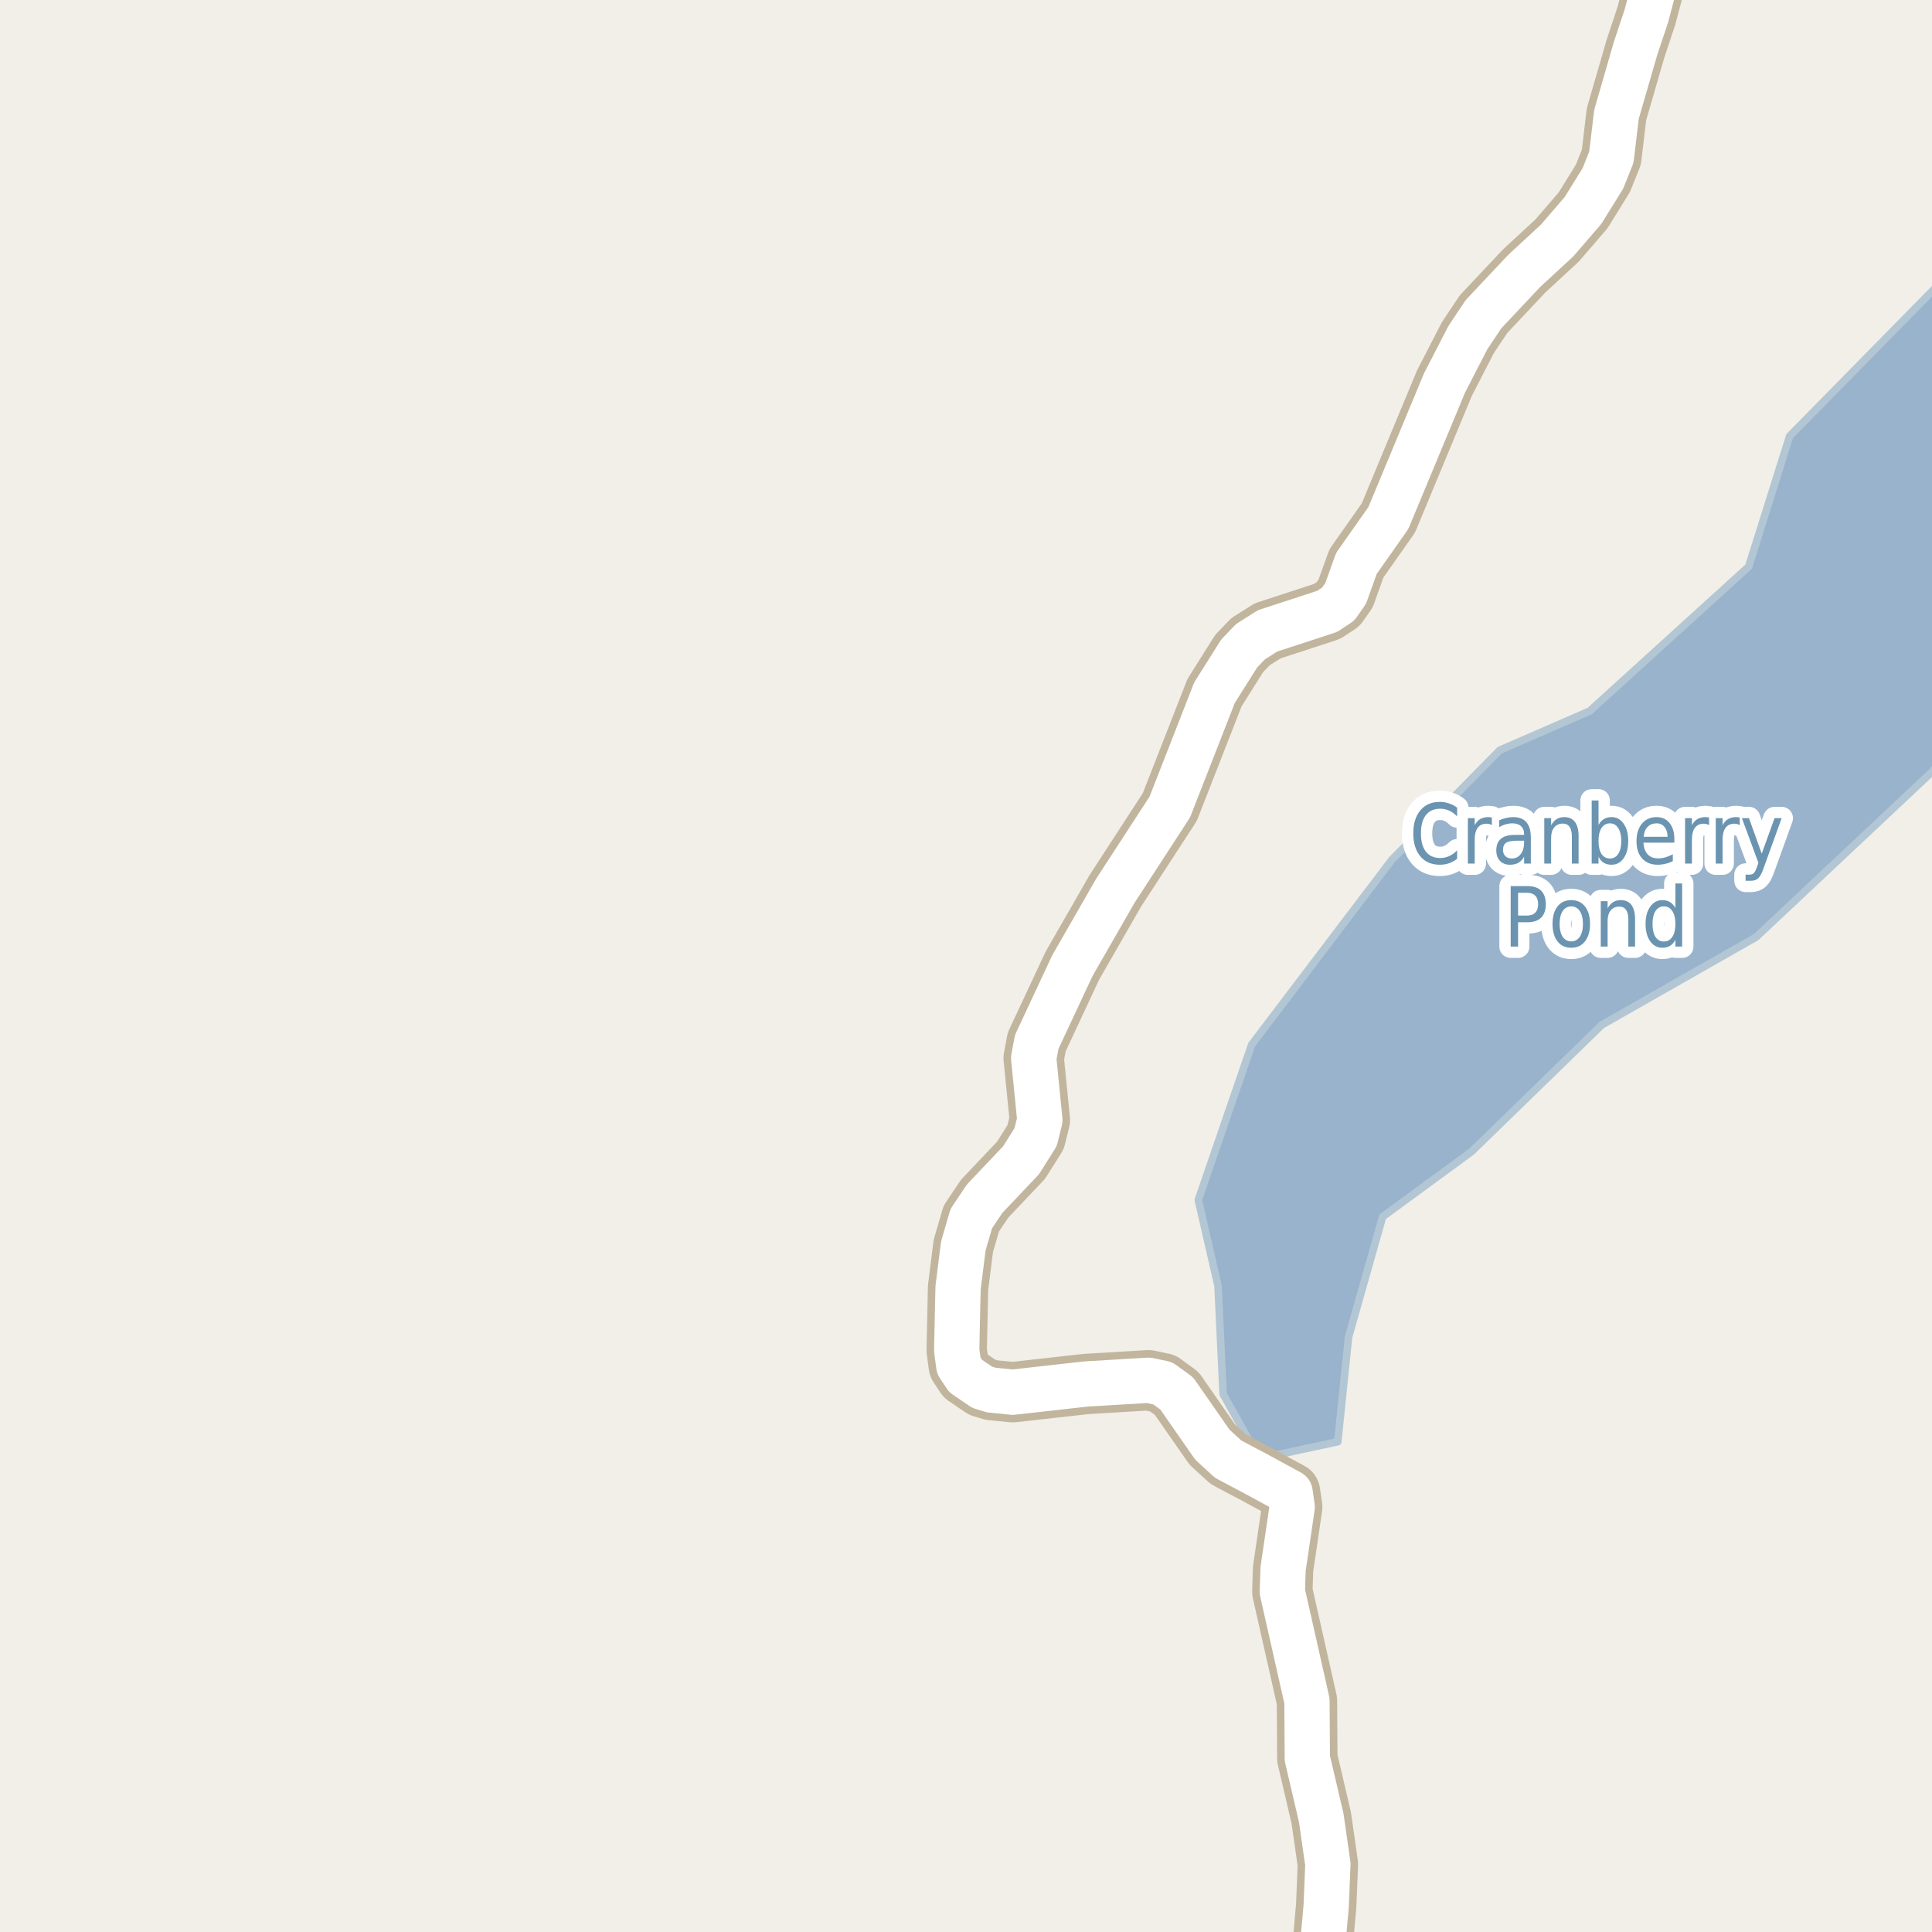 <?xml version="1.0" encoding="UTF-8"?>
<svg xmlns="http://www.w3.org/2000/svg" xmlns:xlink="http://www.w3.org/1999/xlink" width="256pt" height="256pt" viewBox="0 0 256 256" version="1.1">
<g id="surface2">
<rect x="0" y="0" width="256" height="256" style="fill:rgb(94.902%,93.725%,91.373%);fill-opacity:1;stroke:none;"/>
<path style=" stroke:none;fill-rule:evenodd;fill:rgb(60%,70.196%,80%);fill-opacity:1;" d="M 161.395 170.391 L 162.07 184.738 L 166.855 193.27 L 177.262 191.039 L 178.688 177.18 L 183.207 161.227 L 195.008 152.578 L 212.238 135.816 L 232.699 124.164 L 256 102.281 L 259 98.453 L 259 34.133 L 256.742 37.84 L 237.137 57.789 L 231.707 75.082 L 210.633 94.223 L 198.73 99.402 L 184.445 113.902 L 165.855 138.414 L 158.781 159 Z M 161.395 170.391 "/>
<path style="fill:none;stroke-width:1;stroke-linecap:round;stroke-linejoin:round;stroke:rgb(70.196%,77.647%,83.137%);stroke-opacity:1;stroke-miterlimit:10;" d="M 161.395 170.391 L 162.07 184.738 L 166.855 193.27 L 177.262 191.039 L 178.688 177.18 L 183.207 161.227 L 195.008 152.578 L 212.238 135.816 L 232.699 124.164 L 256 102.281 L 259 98.453 L 259 34.133 L 256.742 37.84 L 237.137 57.789 L 231.707 75.082 L 210.633 94.223 L 198.73 99.402 L 184.445 113.902 L 165.855 138.414 L 158.781 159 L 161.395 170.391 "/>
<path style="fill:none;stroke-width:8;stroke-linecap:round;stroke-linejoin:round;stroke:rgb(75.686%,70.98%,61.569%);stroke-opacity:1;stroke-miterlimit:10;" d="M 174.508 260.578 L 175.113 259.367 L 175.723 252.602 L 175.953 247.016 L 175.07 240.867 L 173.227 232.984 L 173.18 225.379 L 169.918 210.918 L 170.012 207.906 L 171.223 199.68 L 170.945 197.758 L 166.727 195.461 L 162.742 193.348 L 160.645 191.426 L 155.914 184.629 L 154.074 183.293 L 152.188 182.891 L 143.891 183.387 L 134.195 184.473 L 131.355 184.191 L 130.145 183.82 L 127.953 182.332 L 127.043 180.965 L 126.766 178.918 L 126.949 170.629 L 127.648 165.074 L 128.699 161.473 L 130.469 158.832 L 135.293 153.742 L 137.227 150.672 L 137.785 148.406 L 136.969 140.211 L 137.367 138.07 L 142.098 127.949 L 147.781 118.047 L 155.004 106.938 L 160.926 91.789 L 164.188 86.605 L 165.699 85.023 L 167.961 83.594 L 175.836 81.02 L 177.305 80.055 L 178.309 78.629 L 179.73 74.656 L 183.969 68.633 L 191.402 50.754 L 194.504 44.73 L 196.574 41.629 L 201.98 35.883 L 206.316 31.879 L 209.766 27.875 L 212.398 23.625 L 213.516 20.828 L 214.191 15.148 L 216.707 6.457 L 218.152 2.113 L 220.949 -8.504 L 221.223 -9 "/>
<path style="fill:none;stroke-width:6;stroke-linecap:round;stroke-linejoin:round;stroke:rgb(100%,100%,100%);stroke-opacity:1;stroke-miterlimit:10;" d="M 174.508 260.578 L 175.113 259.367 L 175.723 252.602 L 175.953 247.016 L 175.07 240.867 L 173.227 232.984 L 173.18 225.379 L 169.918 210.918 L 170.012 207.906 L 171.223 199.68 L 170.945 197.758 L 166.727 195.461 L 162.742 193.348 L 160.645 191.426 L 155.914 184.629 L 154.074 183.293 L 152.188 182.891 L 143.891 183.387 L 134.195 184.473 L 131.355 184.191 L 130.145 183.82 L 127.953 182.332 L 127.043 180.965 L 126.766 178.918 L 126.949 170.629 L 127.648 165.074 L 128.699 161.473 L 130.469 158.832 L 135.293 153.742 L 137.227 150.672 L 137.785 148.406 L 136.969 140.211 L 137.367 138.07 L 142.098 127.949 L 147.781 118.047 L 155.004 106.938 L 160.926 91.789 L 164.188 86.605 L 165.699 85.023 L 167.961 83.594 L 175.836 81.02 L 177.305 80.055 L 178.309 78.629 L 179.73 74.656 L 183.969 68.633 L 191.402 50.754 L 194.504 44.73 L 196.574 41.629 L 201.98 35.883 L 206.316 31.879 L 209.766 27.875 L 212.398 23.625 L 213.516 20.828 L 214.191 15.148 L 216.707 6.457 L 218.152 2.113 L 220.949 -8.504 L 221.223 -9 "/>
<path style="fill:none;stroke-width:3;stroke-linecap:round;stroke-linejoin:round;stroke:rgb(100%,100%,100%);stroke-opacity:1;stroke-miterlimit:10;" d="M 193.078 107.02 L 193.078 108.176 C 192.742 107.832 192.391 107.578 192.016 107.41 C 191.648 107.246 191.258 107.16 190.844 107.16 C 190.02 107.16 189.383 107.441 188.938 108.004 C 188.5 108.559 188.281 109.363 188.281 110.426 C 188.281 111.48 188.5 112.285 188.938 112.848 C 189.383 113.41 190.02 113.691 190.844 113.691 C 191.258 113.691 191.648 113.609 192.016 113.441 C 192.391 113.277 192.742 113.02 193.078 112.676 L 193.078 113.801 C 192.734 114.062 192.367 114.262 191.984 114.395 C 191.609 114.52 191.207 114.582 190.781 114.582 C 189.688 114.582 188.828 114.215 188.203 113.473 C 187.578 112.723 187.266 111.707 187.266 110.426 C 187.266 109.137 187.578 108.121 188.203 107.379 C 188.828 106.629 189.688 106.254 190.781 106.254 C 191.219 106.254 191.625 106.324 192 106.457 C 192.383 106.582 192.742 106.77 193.078 107.02 Z M 197.688 109.332 C 197.582 109.27 197.469 109.223 197.344 109.191 C 197.227 109.16 197.102 109.145 196.969 109.145 C 196.457 109.145 196.066 109.328 195.797 109.691 C 195.535 110.059 195.406 110.578 195.406 111.254 L 195.406 114.426 L 194.5 114.426 L 194.5 108.41 L 195.406 108.41 L 195.406 109.348 C 195.594 108.984 195.832 108.715 196.125 108.535 C 196.426 108.359 196.789 108.27 197.219 108.27 C 197.281 108.27 197.348 108.277 197.422 108.285 C 197.504 108.285 197.586 108.297 197.672 108.316 Z M 201.062 111.395 C 200.344 111.395 199.844 111.488 199.562 111.676 C 199.289 111.863 199.156 112.176 199.156 112.613 C 199.156 112.957 199.258 113.234 199.469 113.441 C 199.676 113.652 199.957 113.754 200.312 113.754 C 200.812 113.754 201.207 113.562 201.5 113.176 C 201.801 112.781 201.953 112.266 201.953 111.629 L 201.953 111.395 Z M 202.844 110.988 L 202.844 114.426 L 201.953 114.426 L 201.953 113.52 C 201.742 113.887 201.488 114.156 201.188 114.332 C 200.883 114.496 200.516 114.582 200.078 114.582 C 199.523 114.582 199.082 114.41 198.75 114.066 C 198.426 113.723 198.266 113.262 198.266 112.676 C 198.266 112 198.469 111.488 198.875 111.145 C 199.281 110.801 199.891 110.629 200.703 110.629 L 201.953 110.629 L 201.953 110.535 C 201.953 110.078 201.816 109.723 201.547 109.473 C 201.273 109.223 200.895 109.098 200.406 109.098 C 200.102 109.098 199.801 109.141 199.5 109.223 C 199.207 109.309 198.926 109.434 198.656 109.598 L 198.656 108.691 C 198.988 108.547 199.305 108.441 199.609 108.379 C 199.91 108.309 200.207 108.27 200.5 108.27 C 201.281 108.27 201.863 108.496 202.25 108.941 C 202.645 109.391 202.844 110.074 202.844 110.988 Z M 209.172 110.801 L 209.172 114.426 L 208.281 114.426 L 208.281 110.832 C 208.281 110.262 208.176 109.832 207.969 109.551 C 207.77 109.27 207.473 109.129 207.078 109.129 C 206.598 109.129 206.219 109.301 205.938 109.645 C 205.664 109.98 205.531 110.438 205.531 111.02 L 205.531 114.426 L 204.625 114.426 L 204.625 108.41 L 205.531 108.41 L 205.531 109.348 C 205.738 108.984 205.984 108.715 206.266 108.535 C 206.555 108.359 206.895 108.27 207.281 108.27 C 207.895 108.27 208.363 108.484 208.688 108.91 C 209.008 109.34 209.172 109.969 209.172 110.801 Z M 214.828 111.426 C 214.828 110.699 214.691 110.129 214.422 109.723 C 214.16 109.309 213.797 109.098 213.328 109.098 C 212.848 109.098 212.473 109.309 212.203 109.723 C 211.941 110.129 211.812 110.699 211.812 111.426 C 211.812 112.156 211.941 112.73 212.203 113.145 C 212.473 113.551 212.848 113.754 213.328 113.754 C 213.797 113.754 214.16 113.551 214.422 113.145 C 214.691 112.73 214.828 112.156 214.828 111.426 Z M 211.812 109.316 C 212 108.965 212.234 108.703 212.516 108.535 C 212.797 108.359 213.141 108.27 213.547 108.27 C 214.203 108.27 214.734 108.562 215.141 109.145 C 215.547 109.719 215.75 110.48 215.75 111.426 C 215.75 112.375 215.547 113.141 215.141 113.723 C 214.734 114.297 214.203 114.582 213.547 114.582 C 213.141 114.582 212.797 114.496 212.516 114.332 C 212.234 114.156 212 113.887 211.812 113.52 L 211.812 114.426 L 210.906 114.426 L 210.906 106.066 L 211.812 106.066 Z M 221.859 111.176 L 221.859 111.66 L 217.766 111.66 C 217.805 112.34 217.992 112.855 218.328 113.207 C 218.66 113.562 219.117 113.738 219.703 113.738 C 220.047 113.738 220.375 113.691 220.688 113.598 C 221.008 113.504 221.332 113.371 221.656 113.191 L 221.656 114.113 C 221.332 114.27 221.004 114.387 220.672 114.457 C 220.336 114.539 220 114.582 219.656 114.582 C 218.789 114.582 218.102 114.309 217.594 113.754 C 217.094 113.191 216.844 112.434 216.844 111.473 C 216.844 110.496 217.082 109.719 217.562 109.145 C 218.039 108.562 218.688 108.27 219.5 108.27 C 220.227 108.27 220.801 108.531 221.219 109.051 C 221.645 109.574 221.859 110.281 221.859 111.176 Z M 220.969 110.879 C 220.957 110.34 220.82 109.906 220.562 109.582 C 220.301 109.262 219.953 109.098 219.516 109.098 C 219.016 109.098 218.613 109.254 218.312 109.566 C 218.008 109.879 217.836 110.316 217.797 110.879 Z M 226.469 109.332 C 226.363 109.27 226.25 109.223 226.125 109.191 C 226.008 109.16 225.883 109.145 225.75 109.145 C 225.238 109.145 224.848 109.328 224.578 109.691 C 224.316 110.059 224.188 110.578 224.188 111.254 L 224.188 114.426 L 223.281 114.426 L 223.281 108.41 L 224.188 108.41 L 224.188 109.348 C 224.375 108.984 224.613 108.715 224.906 108.535 C 225.207 108.359 225.57 108.27 226 108.27 C 226.062 108.27 226.129 108.277 226.203 108.285 C 226.285 108.285 226.367 108.297 226.453 108.316 Z M 230.531 109.332 C 230.426 109.27 230.312 109.223 230.188 109.191 C 230.07 109.16 229.945 109.145 229.812 109.145 C 229.301 109.145 228.91 109.328 228.641 109.691 C 228.379 110.059 228.25 110.578 228.25 111.254 L 228.25 114.426 L 227.344 114.426 L 227.344 108.41 L 228.25 108.41 L 228.25 109.348 C 228.438 108.984 228.676 108.715 228.969 108.535 C 229.27 108.359 229.633 108.27 230.062 108.27 C 230.125 108.27 230.191 108.277 230.266 108.285 C 230.348 108.285 230.43 108.297 230.516 108.316 Z M 233.703 114.988 C 233.453 115.707 233.207 116.168 232.969 116.379 C 232.727 116.598 232.41 116.707 232.016 116.707 L 231.297 116.707 L 231.297 115.895 L 231.828 115.895 C 232.066 115.895 232.254 115.824 232.391 115.691 C 232.523 115.566 232.676 115.262 232.844 114.785 L 233 114.332 L 230.812 108.41 L 231.75 108.41 L 233.438 113.113 L 235.141 108.41 L 236.078 108.41 Z M 201.156 118.301 L 201.156 121.316 L 202.375 121.316 C 202.832 121.316 203.188 121.188 203.438 120.926 C 203.688 120.656 203.812 120.281 203.812 119.801 C 203.812 119.324 203.688 118.953 203.438 118.691 C 203.188 118.434 202.832 118.301 202.375 118.301 Z M 200.172 117.41 L 202.375 117.41 C 203.188 117.41 203.797 117.613 204.203 118.02 C 204.617 118.426 204.828 119.02 204.828 119.801 C 204.828 120.594 204.617 121.191 204.203 121.598 C 203.797 122.004 203.188 122.207 202.375 122.207 L 201.156 122.207 L 201.156 125.426 L 200.172 125.426 Z M 208.203 120.098 C 207.723 120.098 207.344 120.309 207.062 120.723 C 206.789 121.141 206.656 121.707 206.656 122.426 C 206.656 123.145 206.789 123.715 207.062 124.129 C 207.344 124.535 207.723 124.738 208.203 124.738 C 208.68 124.738 209.055 124.535 209.328 124.129 C 209.609 123.715 209.75 123.145 209.75 122.426 C 209.75 121.707 209.609 121.141 209.328 120.723 C 209.055 120.309 208.68 120.098 208.203 120.098 Z M 208.203 119.27 C 208.973 119.27 209.578 119.551 210.016 120.113 C 210.461 120.668 210.688 121.438 210.688 122.426 C 210.688 123.406 210.461 124.176 210.016 124.738 C 209.578 125.301 208.973 125.582 208.203 125.582 C 207.422 125.582 206.812 125.301 206.375 124.738 C 205.938 124.176 205.719 123.406 205.719 122.426 C 205.719 121.438 205.938 120.668 206.375 120.113 C 206.812 119.551 207.422 119.27 208.203 119.27 Z M 216.656 121.801 L 216.656 125.426 L 215.766 125.426 L 215.766 121.832 C 215.766 121.262 215.66 120.832 215.453 120.551 C 215.254 120.27 214.957 120.129 214.562 120.129 C 214.082 120.129 213.703 120.301 213.422 120.645 C 213.148 120.98 213.016 121.438 213.016 122.02 L 213.016 125.426 L 212.109 125.426 L 212.109 119.41 L 213.016 119.41 L 213.016 120.348 C 213.223 119.984 213.469 119.715 213.75 119.535 C 214.039 119.359 214.379 119.27 214.766 119.27 C 215.379 119.27 215.848 119.484 216.172 119.91 C 216.492 120.34 216.656 120.969 216.656 121.801 Z M 222 120.316 L 222 117.066 L 222.891 117.066 L 222.891 125.426 L 222 125.426 L 222 124.52 C 221.812 124.887 221.57 125.156 221.281 125.332 C 221 125.496 220.66 125.582 220.266 125.582 C 219.609 125.582 219.07 125.297 218.656 124.723 C 218.25 124.141 218.047 123.375 218.047 122.426 C 218.047 121.48 218.25 120.719 218.656 120.145 C 219.07 119.562 219.609 119.27 220.266 119.27 C 220.66 119.27 221 119.359 221.281 119.535 C 221.57 119.703 221.812 119.965 222 120.316 Z M 218.969 122.426 C 218.969 123.156 219.098 123.73 219.359 124.145 C 219.629 124.551 220 124.754 220.469 124.754 C 220.945 124.754 221.32 124.551 221.594 124.145 C 221.863 123.73 222 123.156 222 122.426 C 222 121.699 221.863 121.129 221.594 120.723 C 221.32 120.309 220.945 120.098 220.469 120.098 C 220 120.098 219.629 120.309 219.359 120.723 C 219.098 121.129 218.969 121.699 218.969 122.426 Z M 218.969 122.426 "/>
<path style=" stroke:none;fill-rule:evenodd;fill:rgb(41.961%,58.039%,69.02%);fill-opacity:1;" d="M 193.078 107.02 L 193.078 108.176 C 192.742 107.832 192.391 107.578 192.016 107.41 C 191.648 107.246 191.258 107.16 190.844 107.16 C 190.02 107.16 189.383 107.441 188.938 108.004 C 188.5 108.559 188.281 109.363 188.281 110.426 C 188.281 111.48 188.5 112.285 188.938 112.848 C 189.383 113.41 190.02 113.691 190.844 113.691 C 191.258 113.691 191.648 113.609 192.016 113.441 C 192.391 113.277 192.742 113.02 193.078 112.676 L 193.078 113.801 C 192.734 114.062 192.367 114.262 191.984 114.395 C 191.609 114.52 191.207 114.582 190.781 114.582 C 189.688 114.582 188.828 114.215 188.203 113.473 C 187.578 112.723 187.266 111.707 187.266 110.426 C 187.266 109.137 187.578 108.121 188.203 107.379 C 188.828 106.629 189.688 106.254 190.781 106.254 C 191.219 106.254 191.625 106.324 192 106.457 C 192.383 106.582 192.742 106.77 193.078 107.02 Z M 197.688 109.332 C 197.582 109.27 197.469 109.223 197.344 109.191 C 197.227 109.16 197.102 109.145 196.969 109.145 C 196.457 109.145 196.066 109.328 195.797 109.691 C 195.535 110.059 195.406 110.578 195.406 111.254 L 195.406 114.426 L 194.5 114.426 L 194.5 108.41 L 195.406 108.41 L 195.406 109.348 C 195.594 108.984 195.832 108.715 196.125 108.535 C 196.426 108.359 196.789 108.27 197.219 108.27 C 197.281 108.27 197.348 108.277 197.422 108.285 C 197.504 108.285 197.586 108.297 197.672 108.316 Z M 201.062 111.395 C 200.344 111.395 199.844 111.488 199.562 111.676 C 199.289 111.863 199.156 112.176 199.156 112.613 C 199.156 112.957 199.258 113.234 199.469 113.441 C 199.676 113.652 199.957 113.754 200.312 113.754 C 200.812 113.754 201.207 113.562 201.5 113.176 C 201.801 112.781 201.953 112.266 201.953 111.629 L 201.953 111.395 Z M 202.844 110.988 L 202.844 114.426 L 201.953 114.426 L 201.953 113.52 C 201.742 113.887 201.488 114.156 201.188 114.332 C 200.883 114.496 200.516 114.582 200.078 114.582 C 199.523 114.582 199.082 114.41 198.75 114.066 C 198.426 113.723 198.266 113.262 198.266 112.676 C 198.266 112 198.469 111.488 198.875 111.145 C 199.281 110.801 199.891 110.629 200.703 110.629 L 201.953 110.629 L 201.953 110.535 C 201.953 110.078 201.816 109.723 201.547 109.473 C 201.273 109.223 200.895 109.098 200.406 109.098 C 200.102 109.098 199.801 109.141 199.5 109.223 C 199.207 109.309 198.926 109.434 198.656 109.598 L 198.656 108.691 C 198.988 108.547 199.305 108.441 199.609 108.379 C 199.91 108.309 200.207 108.27 200.5 108.27 C 201.281 108.27 201.863 108.496 202.25 108.941 C 202.645 109.391 202.844 110.074 202.844 110.988 Z M 209.172 110.801 L 209.172 114.426 L 208.281 114.426 L 208.281 110.832 C 208.281 110.262 208.176 109.832 207.969 109.551 C 207.77 109.27 207.473 109.129 207.078 109.129 C 206.598 109.129 206.219 109.301 205.938 109.645 C 205.664 109.98 205.531 110.438 205.531 111.02 L 205.531 114.426 L 204.625 114.426 L 204.625 108.41 L 205.531 108.41 L 205.531 109.348 C 205.738 108.984 205.984 108.715 206.266 108.535 C 206.555 108.359 206.895 108.27 207.281 108.27 C 207.895 108.27 208.363 108.484 208.688 108.91 C 209.008 109.34 209.172 109.969 209.172 110.801 Z M 214.828 111.426 C 214.828 110.699 214.691 110.129 214.422 109.723 C 214.16 109.309 213.797 109.098 213.328 109.098 C 212.848 109.098 212.473 109.309 212.203 109.723 C 211.941 110.129 211.812 110.699 211.812 111.426 C 211.812 112.156 211.941 112.73 212.203 113.145 C 212.473 113.551 212.848 113.754 213.328 113.754 C 213.797 113.754 214.16 113.551 214.422 113.145 C 214.691 112.73 214.828 112.156 214.828 111.426 Z M 211.812 109.316 C 212 108.965 212.234 108.703 212.516 108.535 C 212.797 108.359 213.141 108.27 213.547 108.27 C 214.203 108.27 214.734 108.562 215.141 109.145 C 215.547 109.719 215.75 110.48 215.75 111.426 C 215.75 112.375 215.547 113.141 215.141 113.723 C 214.734 114.297 214.203 114.582 213.547 114.582 C 213.141 114.582 212.797 114.496 212.516 114.332 C 212.234 114.156 212 113.887 211.812 113.52 L 211.812 114.426 L 210.906 114.426 L 210.906 106.066 L 211.812 106.066 Z M 221.859 111.176 L 221.859 111.66 L 217.766 111.66 C 217.805 112.34 217.992 112.855 218.328 113.207 C 218.66 113.562 219.117 113.738 219.703 113.738 C 220.047 113.738 220.375 113.691 220.688 113.598 C 221.008 113.504 221.332 113.371 221.656 113.191 L 221.656 114.113 C 221.332 114.27 221.004 114.387 220.672 114.457 C 220.336 114.539 220 114.582 219.656 114.582 C 218.789 114.582 218.102 114.309 217.594 113.754 C 217.094 113.191 216.844 112.434 216.844 111.473 C 216.844 110.496 217.082 109.719 217.562 109.145 C 218.039 108.562 218.688 108.27 219.5 108.27 C 220.227 108.27 220.801 108.531 221.219 109.051 C 221.645 109.574 221.859 110.281 221.859 111.176 Z M 220.969 110.879 C 220.957 110.34 220.82 109.906 220.562 109.582 C 220.301 109.262 219.953 109.098 219.516 109.098 C 219.016 109.098 218.613 109.254 218.312 109.566 C 218.008 109.879 217.836 110.316 217.797 110.879 Z M 226.469 109.332 C 226.363 109.27 226.25 109.223 226.125 109.191 C 226.008 109.16 225.883 109.145 225.75 109.145 C 225.238 109.145 224.848 109.328 224.578 109.691 C 224.316 110.059 224.188 110.578 224.188 111.254 L 224.188 114.426 L 223.281 114.426 L 223.281 108.41 L 224.188 108.41 L 224.188 109.348 C 224.375 108.984 224.613 108.715 224.906 108.535 C 225.207 108.359 225.57 108.27 226 108.27 C 226.062 108.27 226.129 108.277 226.203 108.285 C 226.285 108.285 226.367 108.297 226.453 108.316 Z M 230.531 109.332 C 230.426 109.27 230.312 109.223 230.188 109.191 C 230.07 109.16 229.945 109.145 229.812 109.145 C 229.301 109.145 228.91 109.328 228.641 109.691 C 228.379 110.059 228.25 110.578 228.25 111.254 L 228.25 114.426 L 227.344 114.426 L 227.344 108.41 L 228.25 108.41 L 228.25 109.348 C 228.438 108.984 228.676 108.715 228.969 108.535 C 229.27 108.359 229.633 108.27 230.062 108.27 C 230.125 108.27 230.191 108.277 230.266 108.285 C 230.348 108.285 230.43 108.297 230.516 108.316 Z M 233.703 114.988 C 233.453 115.707 233.207 116.168 232.969 116.379 C 232.727 116.598 232.41 116.707 232.016 116.707 L 231.297 116.707 L 231.297 115.895 L 231.828 115.895 C 232.066 115.895 232.254 115.824 232.391 115.691 C 232.523 115.566 232.676 115.262 232.844 114.785 L 233 114.332 L 230.812 108.41 L 231.75 108.41 L 233.438 113.113 L 235.141 108.41 L 236.078 108.41 Z M 201.156 118.301 L 201.156 121.316 L 202.375 121.316 C 202.832 121.316 203.188 121.188 203.438 120.926 C 203.688 120.656 203.812 120.281 203.812 119.801 C 203.812 119.324 203.688 118.953 203.438 118.691 C 203.188 118.434 202.832 118.301 202.375 118.301 Z M 200.172 117.41 L 202.375 117.41 C 203.188 117.41 203.797 117.613 204.203 118.02 C 204.617 118.426 204.828 119.02 204.828 119.801 C 204.828 120.594 204.617 121.191 204.203 121.598 C 203.797 122.004 203.188 122.207 202.375 122.207 L 201.156 122.207 L 201.156 125.426 L 200.172 125.426 Z M 208.203 120.098 C 207.723 120.098 207.344 120.309 207.062 120.723 C 206.789 121.141 206.656 121.707 206.656 122.426 C 206.656 123.145 206.789 123.715 207.062 124.129 C 207.344 124.535 207.723 124.738 208.203 124.738 C 208.68 124.738 209.055 124.535 209.328 124.129 C 209.609 123.715 209.75 123.145 209.75 122.426 C 209.75 121.707 209.609 121.141 209.328 120.723 C 209.055 120.309 208.68 120.098 208.203 120.098 Z M 208.203 119.27 C 208.973 119.27 209.578 119.551 210.016 120.113 C 210.461 120.668 210.688 121.438 210.688 122.426 C 210.688 123.406 210.461 124.176 210.016 124.738 C 209.578 125.301 208.973 125.582 208.203 125.582 C 207.422 125.582 206.812 125.301 206.375 124.738 C 205.938 124.176 205.719 123.406 205.719 122.426 C 205.719 121.438 205.938 120.668 206.375 120.113 C 206.812 119.551 207.422 119.27 208.203 119.27 Z M 216.656 121.801 L 216.656 125.426 L 215.766 125.426 L 215.766 121.832 C 215.766 121.262 215.66 120.832 215.453 120.551 C 215.254 120.27 214.957 120.129 214.562 120.129 C 214.082 120.129 213.703 120.301 213.422 120.645 C 213.148 120.98 213.016 121.438 213.016 122.02 L 213.016 125.426 L 212.109 125.426 L 212.109 119.41 L 213.016 119.41 L 213.016 120.348 C 213.223 119.984 213.469 119.715 213.75 119.535 C 214.039 119.359 214.379 119.27 214.766 119.27 C 215.379 119.27 215.848 119.484 216.172 119.91 C 216.492 120.34 216.656 120.969 216.656 121.801 Z M 222 120.316 L 222 117.066 L 222.891 117.066 L 222.891 125.426 L 222 125.426 L 222 124.52 C 221.812 124.887 221.57 125.156 221.281 125.332 C 221 125.496 220.66 125.582 220.266 125.582 C 219.609 125.582 219.07 125.297 218.656 124.723 C 218.25 124.141 218.047 123.375 218.047 122.426 C 218.047 121.48 218.25 120.719 218.656 120.145 C 219.07 119.562 219.609 119.27 220.266 119.27 C 220.66 119.27 221 119.359 221.281 119.535 C 221.57 119.703 221.812 119.965 222 120.316 Z M 218.969 122.426 C 218.969 123.156 219.098 123.73 219.359 124.145 C 219.629 124.551 220 124.754 220.469 124.754 C 220.945 124.754 221.32 124.551 221.594 124.145 C 221.863 123.73 222 123.156 222 122.426 C 222 121.699 221.863 121.129 221.594 120.723 C 221.32 120.309 220.945 120.098 220.469 120.098 C 220 120.098 219.629 120.309 219.359 120.723 C 219.098 121.129 218.969 121.699 218.969 122.426 Z M 218.969 122.426 "/>
</g>
</svg>

